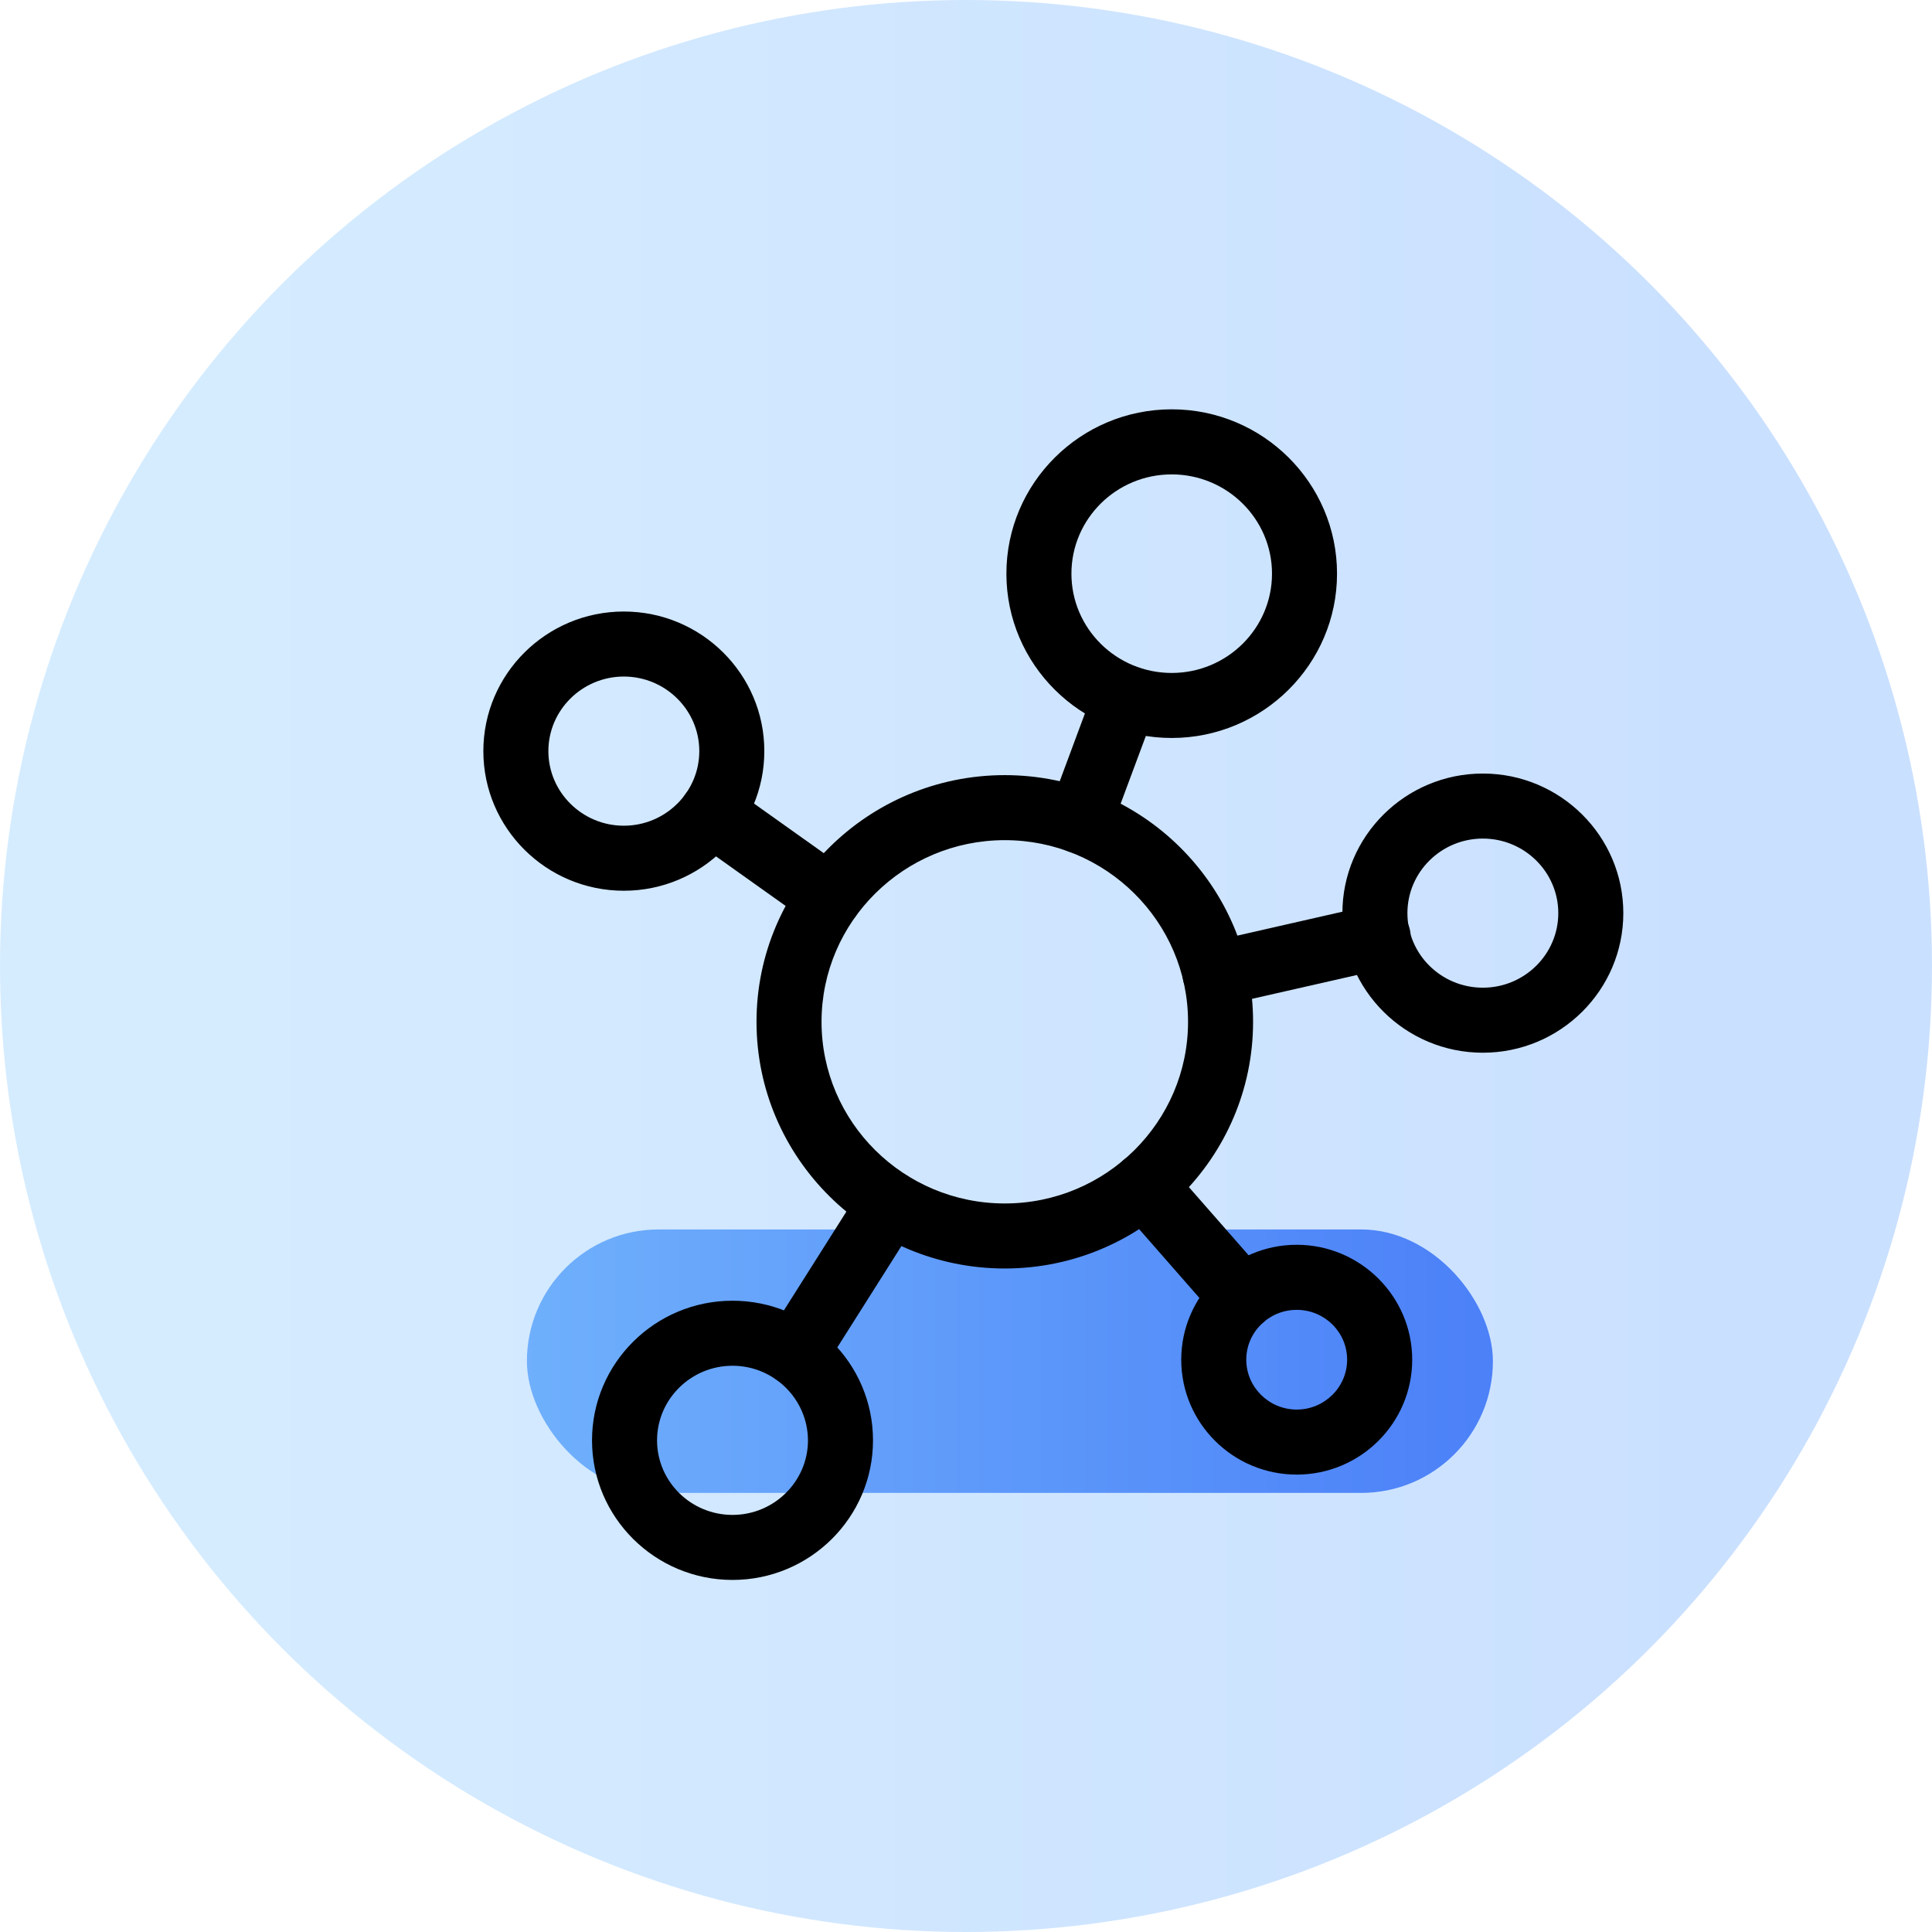<?xml version="1.0" encoding="UTF-8"?>
<svg width="44px" height="44px" viewBox="0 0 44 44" version="1.1" xmlns="http://www.w3.org/2000/svg" xmlns:xlink="http://www.w3.org/1999/xlink">
    <!-- Generator: Sketch 52.3 (67297) - http://www.bohemiancoding.com/sketch -->
    <title>历史数据</title>
    <desc>Created with Sketch.</desc>
    <defs>
        <linearGradient x1="9.128%" y1="50%" x2="89.455%" y2="50%" id="linearGradient-1">
            <stop stop-color="#76C2FF" offset="0%"></stop>
            <stop stop-color="#4F99FF" offset="100%"></stop>
        </linearGradient>
        <linearGradient x1="-1.11022302e-14%" y1="50%" x2="100%" y2="50%" id="linearGradient-2">
            <stop stop-color="#56A1FB" offset="0%"></stop>
            <stop stop-color="#2B68F6" offset="100%"></stop>
        </linearGradient>
    </defs>
    <g id="Page-1" stroke="none" stroke-width="1" fill="none" fill-rule="evenodd">
        <g id="首页" transform="translate(-122, -260)">
            <g id="历史数据" transform="translate(122, 260)">
                <circle id="Oval-12-Copy" fill="url(#linearGradient-1)" opacity="0.3" cx="22" cy="22" r="22"></circle>
                <rect id="矩形" fill="url(#linearGradient-2)" opacity="0.8" x="12" y="28" width="22" height="6" rx="3"></rect>
                <g id="数据" transform="translate(11, 9.306)" fill="#000000" fill-rule="nonzero">
                    <path d="M3.207,10.98 C1.443,10.98 0.008,9.555 0.008,7.8 C0.008,6.046 1.443,4.621 3.207,4.621 C4.972,4.621 6.407,6.046 6.407,7.8 C6.407,9.555 4.972,10.98 3.207,10.98 Z M3.207,6.102 C2.26,6.102 1.489,6.866 1.489,7.8 C1.489,8.735 2.26,9.499 3.207,9.499 C4.155,9.499 4.926,8.735 4.926,7.8 C4.926,6.866 4.155,6.102 3.207,6.102 Z M5.683,26.676 C3.918,26.676 2.483,25.251 2.483,23.497 C2.483,21.742 3.918,20.317 5.683,20.317 C7.447,20.317 8.882,21.742 8.882,23.497 C8.882,25.251 7.447,26.676 5.683,26.676 Z M5.683,21.798 C4.735,21.798 3.964,22.562 3.964,23.497 C3.964,24.435 4.735,25.195 5.683,25.195 C6.63,25.195 7.401,24.431 7.401,23.497 C7.397,22.559 6.627,21.798 5.683,21.798 Z M22.771,14.669 C21.007,14.669 19.572,13.244 19.572,11.49 C19.572,9.736 21.007,8.311 22.771,8.311 C24.535,8.311 25.97,9.736 25.97,11.49 C25.97,13.244 24.535,14.669 22.771,14.669 Z M22.771,9.792 C21.823,9.792 21.053,10.555 21.053,11.49 C21.053,12.428 21.823,13.188 22.771,13.188 C23.719,13.188 24.489,12.425 24.489,11.49 C24.489,10.552 23.716,9.792 22.771,9.792 Z M18.532,24.277 C17.08,24.277 15.902,23.102 15.902,21.66 C15.902,20.218 17.084,19.043 18.532,19.043 C19.98,19.043 21.162,20.218 21.162,21.66 C21.162,23.102 19.983,24.277 18.532,24.277 Z M18.532,20.525 C17.897,20.525 17.383,21.035 17.383,21.66 C17.383,22.285 17.9,22.796 18.532,22.796 C19.164,22.796 19.68,22.285 19.68,21.66 C19.68,21.031 19.164,20.525 18.532,20.525 Z M11.883,19.583 C8.766,19.583 6.229,17.062 6.229,13.965 C6.229,10.868 8.766,8.347 11.883,8.347 C15,8.347 17.538,10.868 17.538,13.965 C17.538,17.062 15,19.583 11.883,19.583 Z M11.883,9.828 C9.583,9.828 7.71,11.684 7.71,13.965 C7.71,16.246 9.579,18.102 11.883,18.102 C14.187,18.102 16.057,16.246 16.057,13.965 C16.057,11.684 14.184,9.828 11.883,9.828 Z M15.685,7.501 C13.608,7.501 11.92,5.822 11.92,3.759 C11.92,1.695 13.608,0.016 15.685,0.016 C17.762,0.016 19.45,1.695 19.45,3.759 C19.45,5.822 17.758,7.501 15.685,7.501 Z M15.685,1.498 C14.424,1.498 13.401,2.511 13.401,3.759 C13.401,5.006 14.424,6.02 15.685,6.02 C16.945,6.02 17.969,5.006 17.969,3.759 C17.969,2.511 16.942,1.498 15.685,1.498 Z" id="形状"></path>
                    <path d="M16.672,13.616 C16.333,13.616 16.03,13.382 15.951,13.04 C15.859,12.642 16.109,12.244 16.508,12.155 L20.224,11.309 C20.622,11.217 21.02,11.467 21.109,11.865 C21.198,12.263 20.951,12.662 20.553,12.751 L16.837,13.596 C16.784,13.61 16.728,13.616 16.672,13.616 Z M13.588,10.131 C13.503,10.131 13.414,10.114 13.328,10.085 C12.946,9.943 12.749,9.515 12.894,9.133 L13.94,6.319 C14.082,5.938 14.51,5.74 14.892,5.885 C15.273,6.026 15.471,6.454 15.326,6.836 L14.279,9.65 C14.171,9.946 13.888,10.131 13.588,10.131 Z M7.884,11.865 C7.736,11.865 7.585,11.819 7.457,11.727 L4.777,9.821 C4.445,9.584 4.366,9.123 4.603,8.788 C4.84,8.455 5.301,8.376 5.636,8.613 L8.316,10.519 C8.648,10.756 8.727,11.217 8.49,11.552 C8.345,11.757 8.118,11.865 7.884,11.865 Z M7.111,22.252 C6.976,22.252 6.838,22.216 6.716,22.137 C6.37,21.92 6.268,21.463 6.486,21.117 L8.645,17.704 C8.862,17.358 9.319,17.256 9.665,17.474 C10.011,17.691 10.113,18.148 9.895,18.494 L7.736,21.907 C7.595,22.131 7.355,22.252 7.111,22.252 Z M17.291,20.985 C17.084,20.985 16.88,20.9 16.735,20.732 L14.497,18.178 C14.227,17.872 14.256,17.401 14.566,17.131 C14.872,16.861 15.343,16.891 15.612,17.2 L17.85,19.754 C18.12,20.06 18.091,20.531 17.781,20.801 C17.64,20.923 17.465,20.985 17.291,20.985 Z" id="形状"></path>
                </g>
            </g>
        </g>
    </g>
</svg>